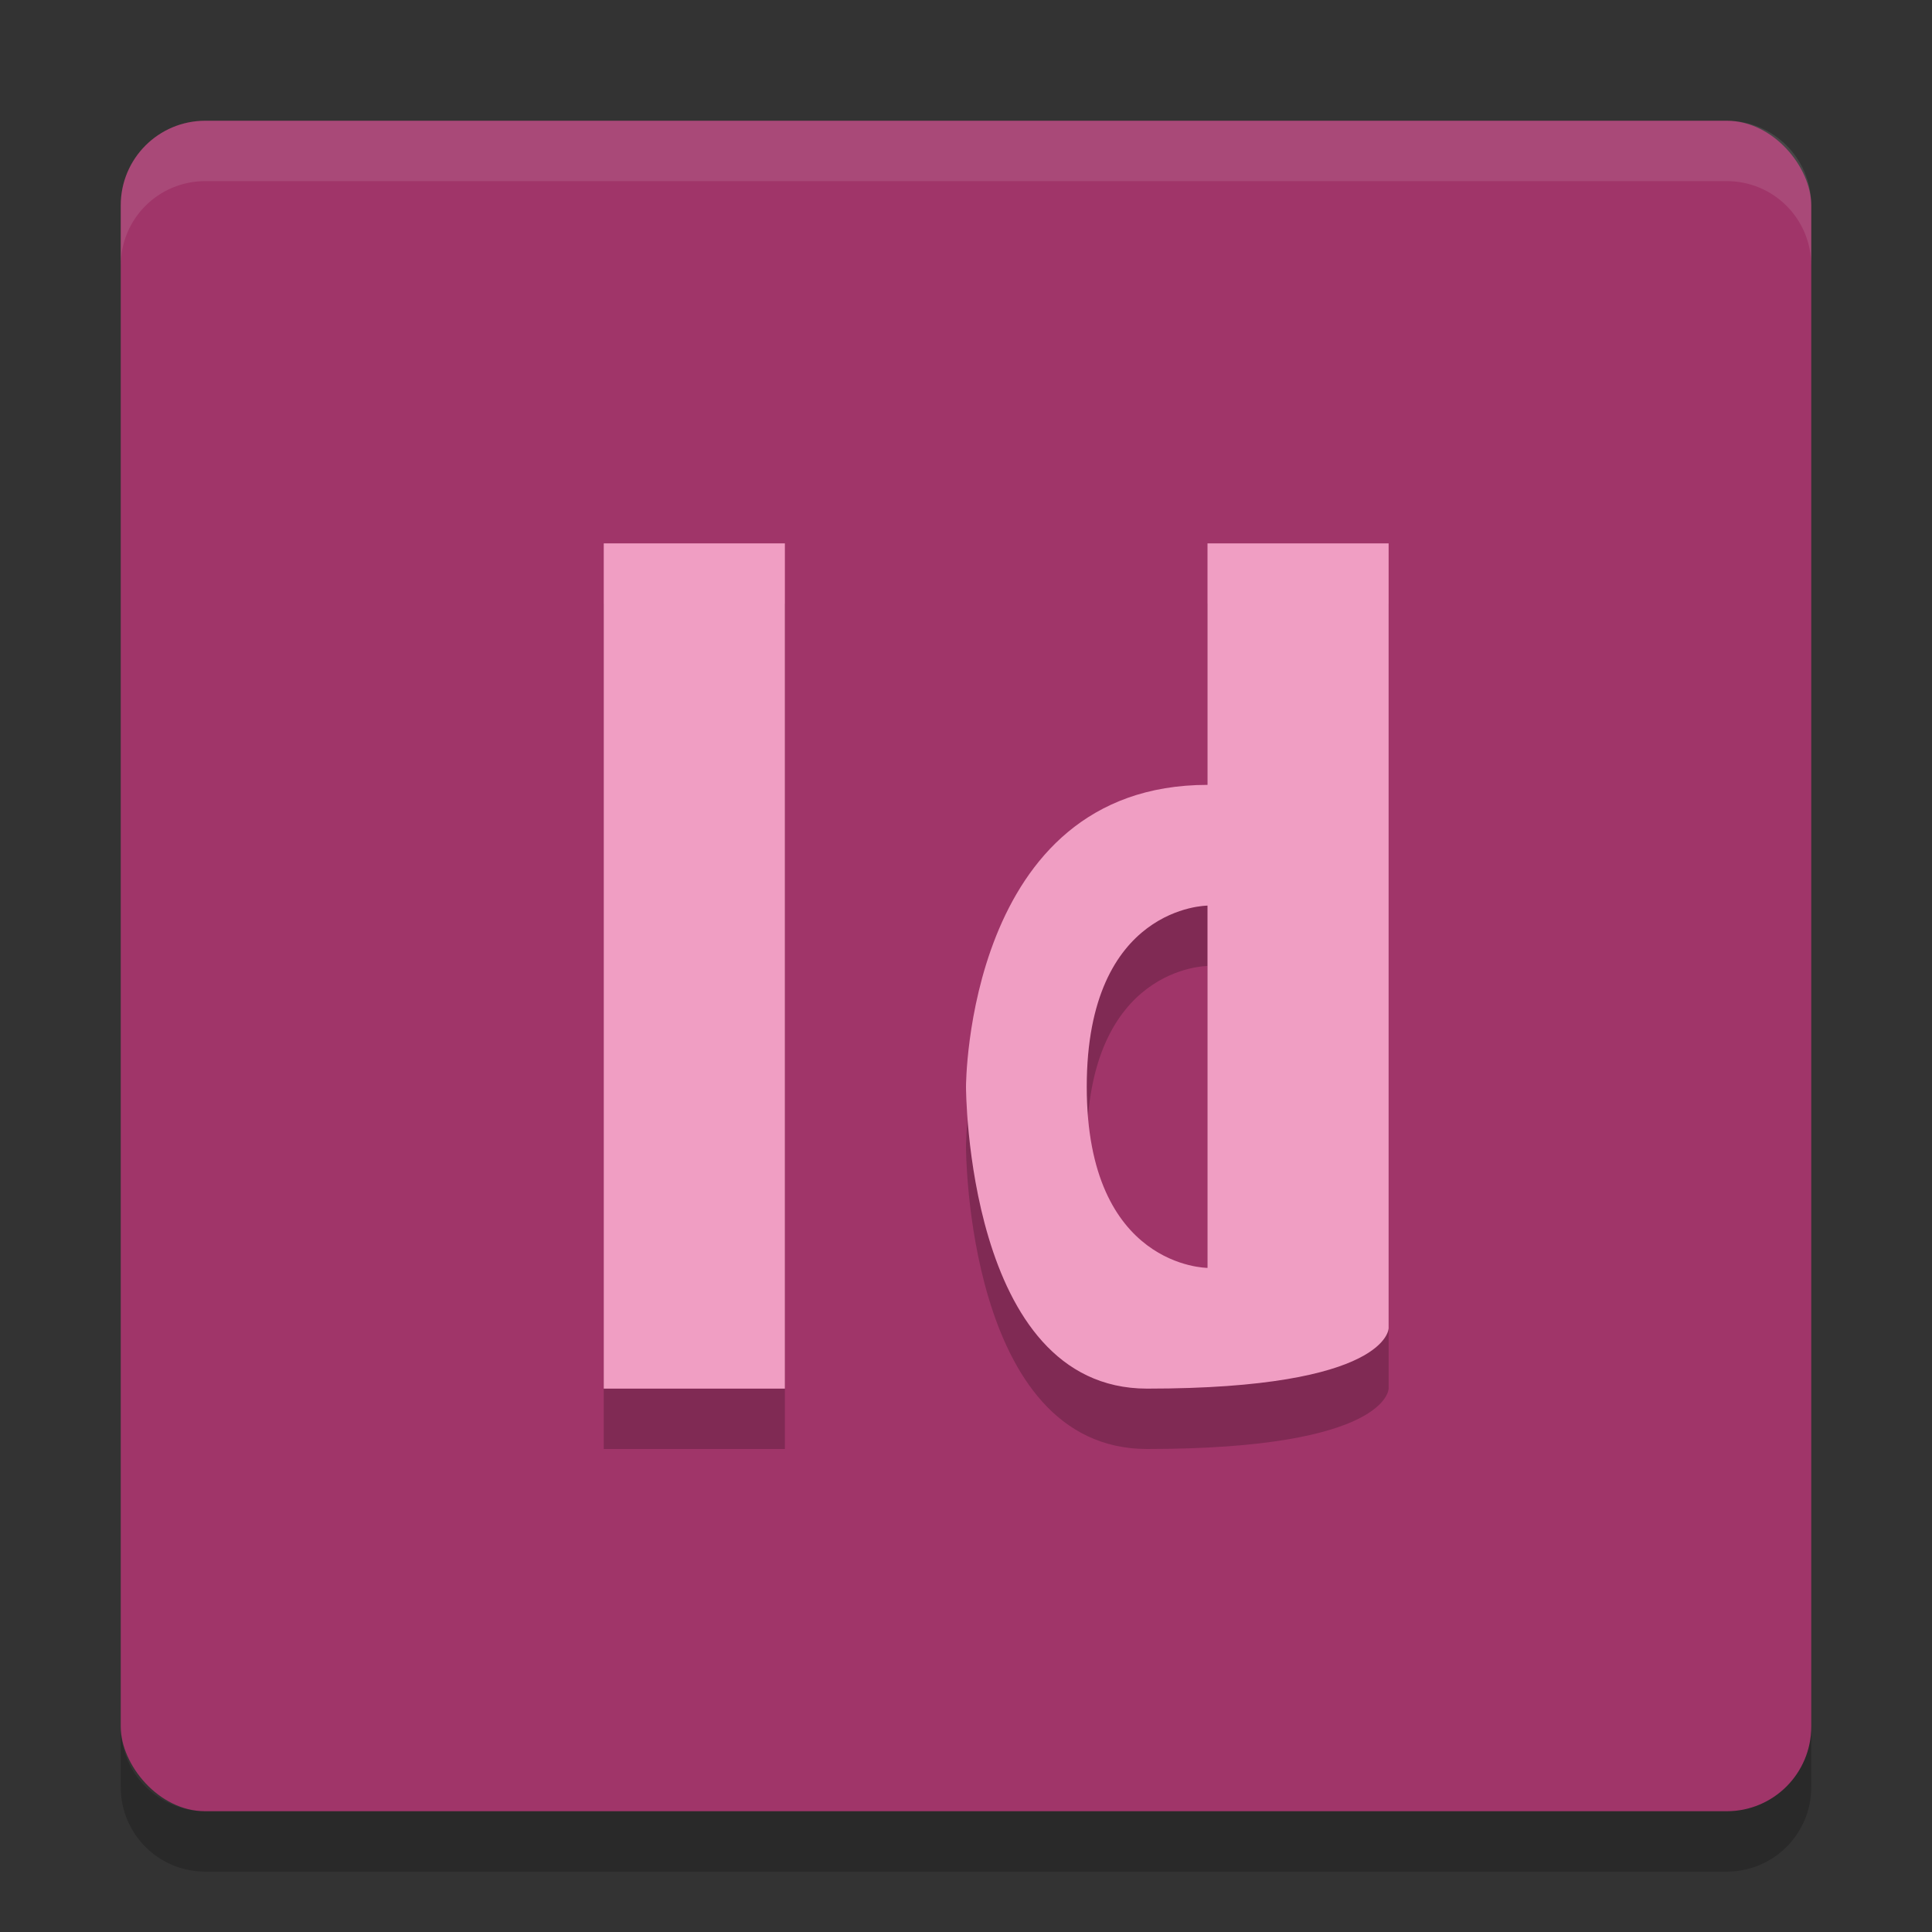 <svg xmlns="http://www.w3.org/2000/svg" height="32" width="32" version="1.1"><rect width="100%" height="100%" fill="#333333" stroke="none"/><defs>
<linearGradient id="ucPurpleBlue" x1="0%" y1="0%" x2="100%" y2="100%">
  <stop offset="0%" style="stop-color:#B794F4;stop-opacity:1"/>
  <stop offset="100%" style="stop-color:#4299E1;stop-opacity:1"/>
</linearGradient>
</defs>
 <rect style="fill:#a03569" rx="1.4" ry="1.4" height="28" width="28" y="2" x="2"/>
 <path style="opacity:.1;fill:#ffffff" d="m3.4 2c-0.776 0-1.4 0.625-1.4 1.4v1c0-0.776 0.625-1.4 1.4-1.4h25.2c0.775 0 1.4 0.625 1.4 1.4v-1c0-0.776-0.625-1.4-1.4-1.4z"/>
 <path style="opacity:.2" d="m2 28.6v1c0 0.775 0.625 1.4 1.4 1.4h25.2c0.775 0 1.4-0.625 1.4-1.4v-1c0 0.775-0.625 1.4-1.4 1.4h-25.2c-0.775 0-1.4-0.625-1.4-1.4z"/>
 <path style="opacity:.2" d="m10 10v14h3v-14h-3zm10 0v4c-4 0-4 5-4 5s0 5 3 5c4 0 4-1 4-1v-2-3-8h-3zm0 6v6s-2 0-2-3 2-3 2-3z"/>
 <path style="fill:#f09ec3" d="m20 9v4c-4 0-4 5-4 5s0 5 3 5c4 0 4-1 4-1v-13zm0 6v6s-2 0-2-3 2-3 2-3z"/>
 <rect style="fill:#f09ec3" height="14" width="3" y="9" x="10"/>
</svg>
